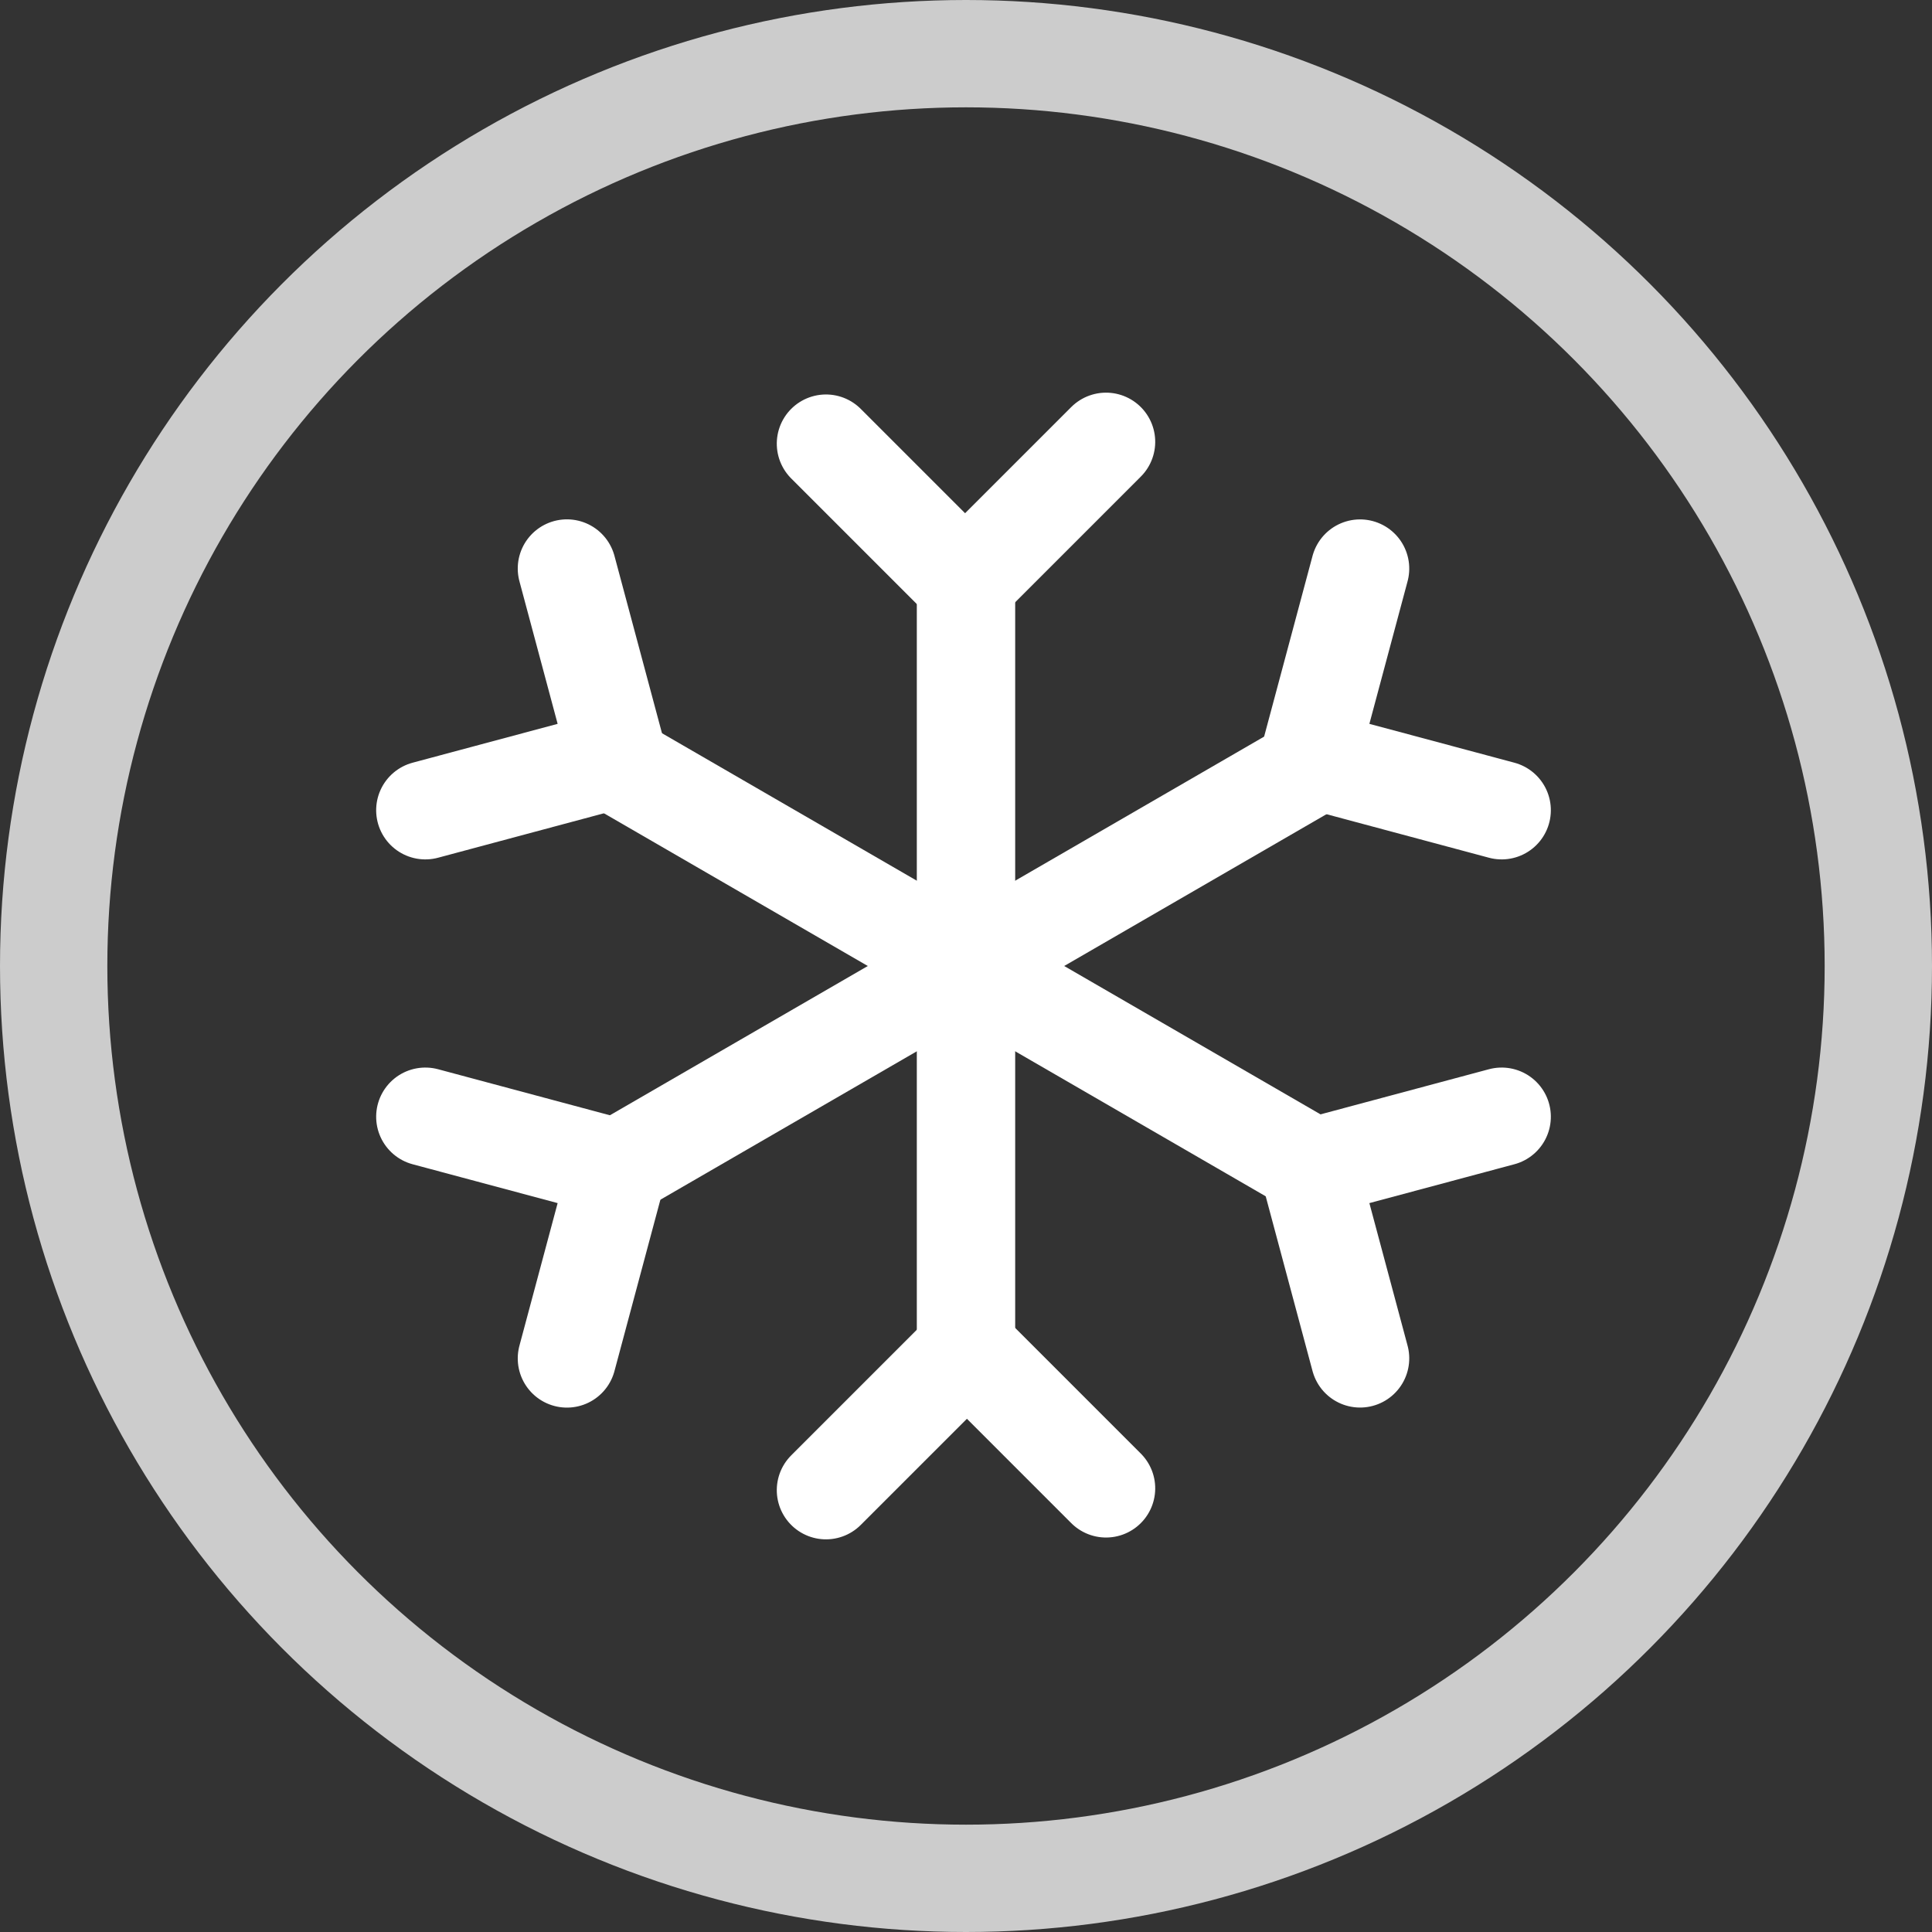 <?xml version="1.0" encoding="UTF-8"?>
<svg width="36px" height="36px" viewBox="0 0 36 36" version="1.1" xmlns="http://www.w3.org/2000/svg" xmlns:xlink="http://www.w3.org/1999/xlink">
    <rect x="0" y="0" width="36" height="36" fill="#333333" stroke="none"/>
    <!-- Generator: Sketch 47.1 (45422) - http://www.bohemiancoding.com/sketch -->
    <title>Freeze_Clicked</title>
    <desc>Created with Sketch.</desc>
    <defs></defs>
    <g id="Page-1" stroke="none" stroke-width="1" fill="none" fill-rule="evenodd">
        <g id="Freeze_Clicked" stroke="#FFFFFF">
            <g id="Group-11">
                <circle id="Oval-2" stroke-opacity="0.75" stroke-width="2" cx="18" cy="18" r="17"></circle>
                <g id="Group" transform="translate(7, 5)" stroke-width="1.833" stroke-linecap="round" stroke-linejoin="round">
                    <path d="M11,20.429 L11,5.571" id="Line"></path>
                    <path d="M4.583,9.286 L17.417,16.714" id="Line"></path>
                    <path d="M4.583,16.714 L17.417,9.286" id="Line"></path>
                    <polyline id="Path-3" transform="translate(11, 22.75) scale(1, -1) rotate(-45) translate(-11, -22.75) " points="9.167 20.893 9.167 24.607 12.833 24.607"></polyline>
                    <polyline id="Path-3" transform="translate(11, 3.25) scale(-1, 1) rotate(-45) translate(-11, -3.25) " points="9.167 1.393 9.167 5.107 12.833 5.107"></polyline>
                    <polyline id="Path-3" transform="translate(19.662, 7.846) scale(-1, 1) rotate(-105) translate(-19.662, -7.846) " points="17.829 5.989 17.829 9.703 21.495 9.703"></polyline>
                    <polyline id="Path-3" transform="translate(2.245, 7.846) rotate(-105) translate(-2.245, -7.846) " points="0.412 5.989 0.412 9.703 4.079 9.703"></polyline>
                    <polyline id="Path-3" transform="translate(19.662, 18.06) scale(-1, -1) rotate(-105) translate(-19.662, -18.06) " points="17.829 16.203 17.829 19.917 21.495 19.917"></polyline>
                    <polyline id="Path-3" transform="translate(2.245, 18.06) scale(1, -1) rotate(-105) translate(-2.245, -18.06) " points="0.412 16.203 0.412 19.917 4.079 19.917"></polyline>
                </g>
            </g>
        </g>
    </g>
</svg>